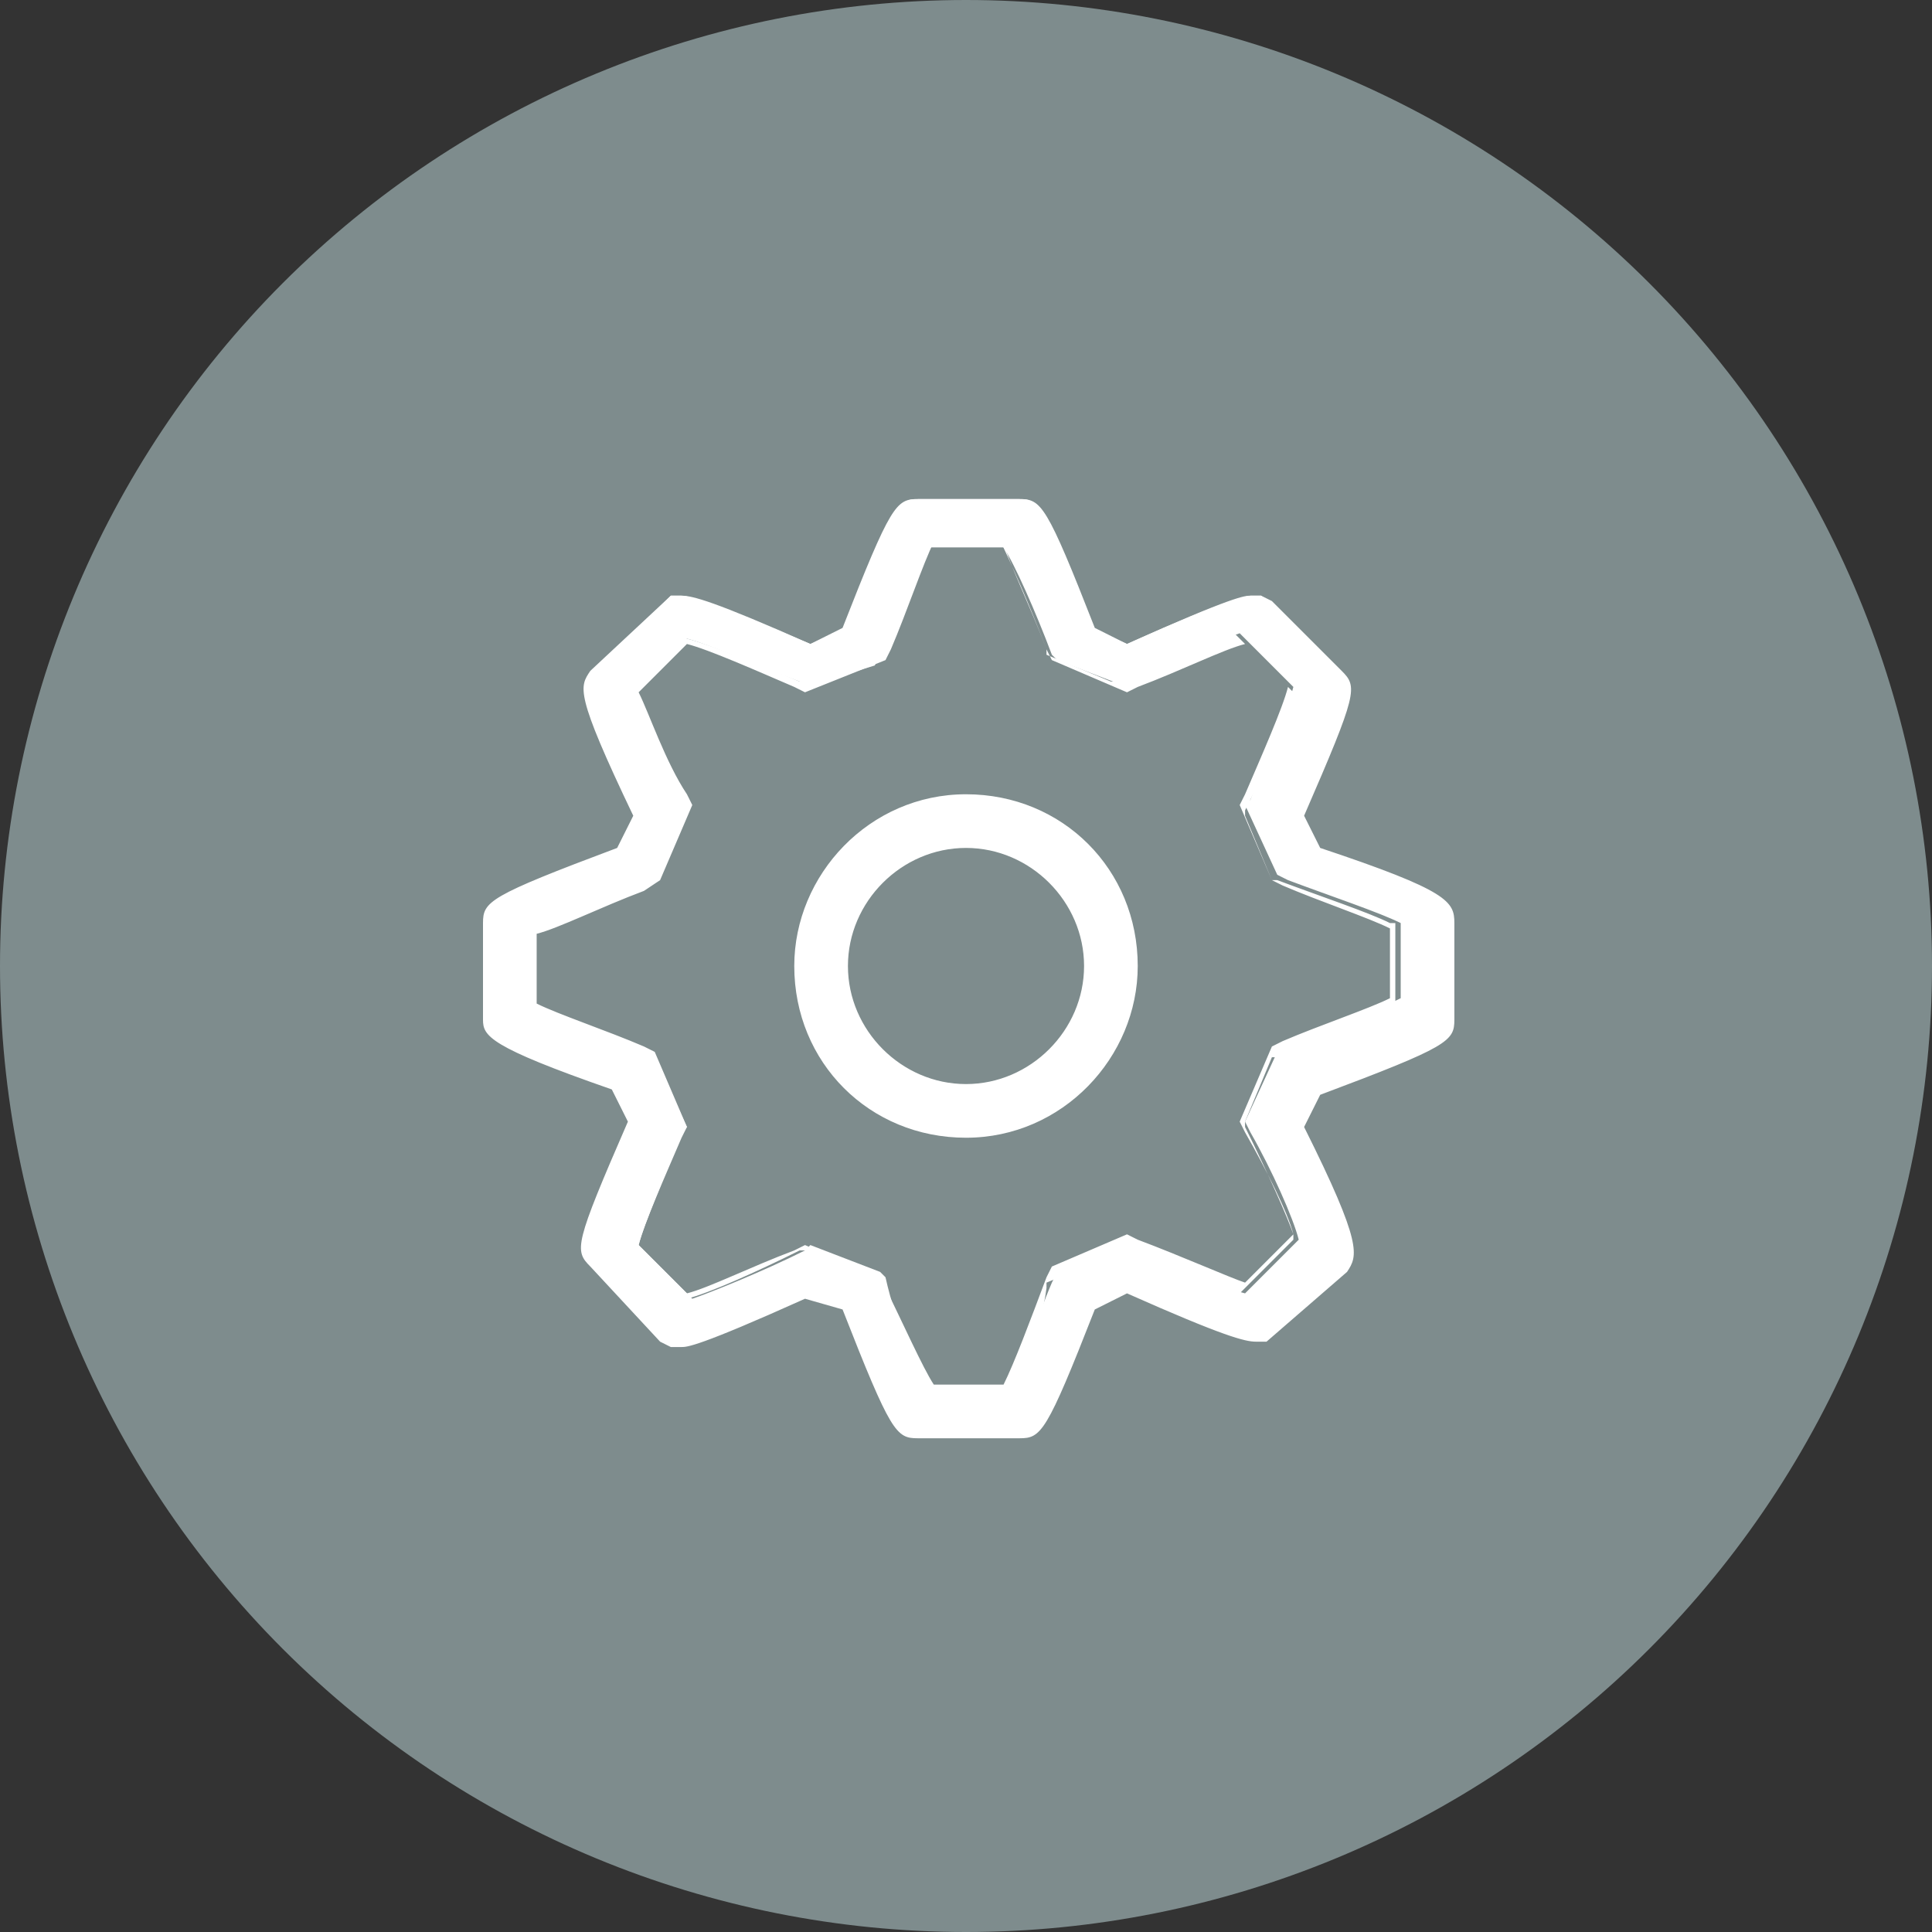 <svg
    xmlns="http://www.w3.org/2000/svg"
    viewBox="0 0 36 36"
    id="vector">
    <rect x="0" y="0" width="36" height="36" fill="#333333" stroke="none"/>
    <path
        id="path"
        d="M 18 18 M 0 18 C 0 13.228 1.898 8.646 5.272 5.272 C 8.646 1.898 13.228 0 18 0 C 22.772 0 27.354 1.898 30.728 5.272 C 34.102 8.646 36 13.228 36 18 C 36 22.772 34.102 27.354 30.728 30.728 C 27.354 34.102 22.772 36 18 36 C 13.228 36 8.646 34.102 5.272 30.728 C 1.898 27.354 0 22.772 0 18"
        fill="#7e8c8d"/>
    <path
        id="path_1"
        d="M 46 1064.9 L -7.8 1064.9 C -15.9 1064.9 -18.7 1064.9 -46.3 996.6 L -67.6 987.9 C -125.7 1014.2 -132.5 1014.2 -134.8 1014.2 L -139.2 1014.2 L -143 1010.9 L -181.2 973.6 C -187 967.8 -189 965.8 -159.2 898.3 L -167.9 877.7 C -238 852.6 -238 849.7 -238 841.4 L -238 788.6 C -238 780.3 -238 777.7 -168.1 750.7 L -159.4 730.1 C -191 663.7 -188.8 661.6 -182.6 655.7 L -141.6 615.5 L -136.5 615.3 C -130.3 615.3 -107.3 623.7 -68.1 640.2 L -46.9 631.6 C -21.3 563 -18.2 563 -10.1 563 L 43.7 563 C 51.8 563 54.6 563 82.2 631.4 L 103.5 640 C 161.5 613.7 168.4 613.7 170.8 613.7 L 175.2 613.7 L 179 616.9 L 217.2 654.2 C 223 660.1 225 662.1 195.1 729.6 L 203.8 750.3 C 274 775.3 274 778.2 274 786.5 L 274 839.2 C 274 847.3 274 850.1 204 877.1 L 195.4 897.7 C 226.8 963.9 224.7 965.9 218.9 971.9 L 177.6 1012.4 L 172.5 1012.5 C 166.3 1012.5 143.4 1004.1 104.3 987.5 L 82.9 996.1 C 57.2 1064.9 54.2 1064.9 46 1064.9 Z M -2.2 1043.1 L 40.2 1043.1 C 45.1 1033.2 55.6 1006.8 64 984.2 L 65.7 979.7 L 104.4 964.1 L 108.6 965.9 C 131.6 975.7 158.9 986.6 169.5 990 L 199.3 960.8 C 195.5 950.3 184 924.6 173.7 902.9 L 171.6 898.5 L 187.6 860.3 L 192 858.6 C 215.3 849.6 242.2 838.6 252.3 833.5 L 252.3 792.5 C 242.1 787.7 215.3 777.5 192.1 769.3 L 187.6 767.7 L 171.5 729.5 L 173.4 725.2 C 183.3 702.9 194.3 676.5 197.8 665.9 L 167.9 636.7 C 158.2 640.1 131.2 651.7 108.4 662.1 L 104.2 664 L 65.5 648.4 L 63.8 644.1 C 54.7 621.3 43.3 594.9 38.2 585.1 L -4.3 585.1 C -9.2 595 -19.7 621.3 -28.1 644 L -29.8 648.5 L -68.3 664 L -72.5 662.2 C -95.6 652.4 -122.9 641.5 -133.5 638.2 L -163.3 667.4 C -159.6 677.9 -148 703.6 -137.7 725.2 L -135.6 729.6 L -151.7 767.8 L -156 769.5 C -179.2 778.4 -206.1 789.5 -216.2 794.5 L -216.2 835.5 C -206 840.3 -179.2 850.6 -156.1 858.8 L -151.6 860.4 L -135.5 898.5 L -137.4 902.8 C -147.3 925.1 -158.3 951.5 -161.8 962.1 L -131.8 991.4 C -122.2 988 -95.2 976.4 -72.3 966 L -68 964 L -29.4 979.7 L -27.7 984 C -18.7 1006.9 -7.3 1033.3 -2.2 1043.1 Z M 18 901.8 C -31.4 901.8 -71.5 862.4 -71.5 814 C -71.5 765.6 -31.3 726.2 18 726.2 C 67.3 726.2 107.4 765.6 107.4 814 C 107.4 862.4 67.3 901.8 18 901.8 Z M 18 748 C -19.4 748 -49.7 777.6 -49.7 814 C -49.7 850.4 -19.3 880 18 880 C 55.3 880 85.6 850.4 85.6 814 C 85.6 777.6 55.3 748 18 748 Z"
        fill="#7e8c8d"/>
    <path
        id="path_2"
        d="M 19 26.7 L 17.1 26.7 C 16.8 26.7 16.7 26.7 15.8 24.3 L 15 24 C 13 24.9 12.7 24.9 12.7 24.9 L 12.5 24.9 L 12.4 24.8 L 11.1 23.5 C 10.9 23.3 10.8 23.2 11.9 20.9 L 11.6 20.2 C 9.2 19.3 9.2 19.2 9.2 18.9 L 9.2 17.1 C 9.2 16.8 9.2 16.7 11.6 15.8 L 11.9 15.1 C 10.8 12.8 10.9 12.7 11.1 12.5 L 12.5 11.1 L 12.7 11.1 C 12.9 11.1 13.7 11.4 15.1 12 L 15.8 11.7 C 16.7 9.3 16.8 9.3 17.1 9.3 L 19 9.3 C 19.3 9.3 19.4 9.3 20.3 11.7 L 21 12 C 23 11.1 23.3 11.1 23.3 11.1 L 23.5 11.1 L 23.6 11.2 L 24.9 12.5 C 25.1 12.7 25.2 12.8 24.1 15.1 L 24.4 15.8 C 26.8 16.7 26.8 16.8 26.8 17.1 L 26.8 18.9 C 26.8 19.2 26.8 19.3 24.4 20.2 L 24.1 20.9 C 25.2 23.2 25.1 23.3 24.9 23.5 L 23.5 24.9 L 23.3 24.9 C 23.1 24.9 22.3 24.6 20.9 24 L 20.2 24.3 C 19.4 26.7 19.3 26.7 19 26.7 Z M 17.3 25.9 L 18.8 25.9 C 19 25.6 19.3 24.6 19.6 23.9 L 19.7 23.7 L 21 23.2 L 21.1 23.3 C 21.9 23.6 22.8 24 23.2 24.1 L 24.2 23.1 C 24.1 22.7 23.7 21.8 23.3 21.1 L 23.2 20.9 L 23.8 19.6 L 24 19.5 C 24.8 19.2 25.7 18.8 26.1 18.6 L 26.1 17.2 C 25.7 17 24.8 16.7 24 16.4 L 23.8 16.3 L 23.2 15 L 23.3 14.9 C 23.6 14.1 24 13.2 24.1 12.8 L 23.1 11.8 C 22.8 11.9 21.8 12.3 21 12.7 L 21 12.8 L 19.7 12.3 L 19.6 12.2 C 19.3 11.4 18.9 10.5 18.7 10.2 L 17.2 10.2 C 17 10.5 16.7 11.5 16.4 12.2 L 16.3 12.4 L 15 12.8 L 14.9 12.7 C 14.1 12.4 13.2 12 12.8 11.9 L 11.8 12.9 C 11.9 13.3 12.3 14.2 12.7 14.9 L 12.8 15.1 L 12.2 16.4 L 12 16.5 C 11.2 16.8 10.3 17.2 9.9 17.4 L 9.9 18.8 C 10.3 19 11.2 19.3 12 19.6 L 12.2 19.7 L 12.8 21 L 12.7 21.1 C 12.4 21.9 12 22.8 11.9 23.2 L 12.9 24.2 C 13.2 24.1 14.2 23.7 15 23.3 L 15.1 23.2 L 16.4 23.7 L 16.5 23.8 C 16.7 24.7 17.1 25.6 17.3 25.9 Z M 18 21 C 16.3 21 14.9 19.6 14.9 18 C 14.9 16.3 16.3 15 18 15 C 19.7 15 21.1 16.4 21.1 18 C 21.1 19.7 19.7 21 18 21 Z M 18 15.7 C 16.7 15.7 15.7 16.7 15.7 18 C 15.7 19.3 16.8 20.3 18 20.3 C 19.3 20.3 20.3 19.3 20.3 18 C 20.3 16.7 19.3 15.7 18 15.7 Z"
        fill="#ffffff"/>
    <path
        id="path_3"
        d="M 19 26.8 L 17.1 26.8 C 16.7 26.8 16.6 26.7 15.7 24.4 L 15 24.2 C 13 25.1 12.8 25.1 12.7 25.1 L 12.5 25.1 L 12.3 25 L 11 23.6 C 10.7 23.3 10.7 23.2 11.7 20.9 L 11.4 20.3 C 9.1 19.5 9 19.3 9 19 L 9 17.2 C 9 16.8 9.1 16.7 11.5 15.8 L 11.8 15.2 C 10.7 12.9 10.8 12.8 11 12.5 L 12.5 11.1 L 12.7 11.1 C 12.9 11.1 13.3 11.2 15.1 12 L 15.7 11.7 C 16.6 9.4 16.7 9.3 17.1 9.3 L 19 9.3 C 19.4 9.3 19.5 9.4 20.4 11.7 L 21 12 C 23 11.1 23.2 11.1 23.3 11.1 L 23.5 11.1 L 23.7 11.2 L 25 12.5 C 25.3 12.8 25.3 12.9 24.3 15.2 L 24.6 15.8 C 27 16.6 27.1 16.8 27.1 17.2 L 27.1 19 C 27.1 19.4 27 19.5 24.6 20.4 L 24.3 21 C 25.4 23.2 25.3 23.4 25.1 23.7 L 23.6 25 L 23.4 25 C 23.2 25 22.8 24.9 21 24.1 L 20.4 24.4 C 19.5 26.7 19.4 26.8 19 26.8 Z M 15 23.9 L 15.8 24.2 L 15.8 24.2 C 16.7 26.5 16.8 26.5 17 26.5 L 19 26.5 C 19.2 26.5 19.3 26.5 20.2 24.2 L 20.2 24.1 L 21 23.8 L 21 23.8 C 22.8 24.5 23.2 24.7 23.3 24.7 L 23.4 24.7 L 24.8 23.3 C 24.9 23.2 25 23.1 24 20.9 L 24 20.9 L 24.3 20.1 L 24.3 20.1 C 26.6 19.2 26.6 19.1 26.6 18.9 L 26.6 17 C 26.6 16.8 26.6 16.7 24.2 15.9 L 24.1 15.9 L 24 15.1 L 24 15.1 C 25 12.8 24.9 12.8 24.8 12.6 L 23.4 11.2 L 23.3 11.2 C 23.1 11.2 22.3 11.5 21 12.1 L 21 12.1 L 20.2 11.8 L 20.2 11.8 C 19.3 9.5 19.2 9.5 19 9.5 L 17 9.5 C 16.8 9.5 16.7 9.5 15.8 11.8 L 15.8 11.9 L 15 12.1 L 15 12.1 C 13.2 11.4 12.8 11.2 12.7 11.2 L 12.6 11.2 L 11.2 12.6 C 11 12.7 10.9 12.8 12 15 L 12 15.1 L 11.7 15.9 L 11.7 15.9 C 9.4 16.8 9.4 16.9 9.4 17.1 L 9.4 19 C 9.4 19.2 9.4 19.3 11.7 20.1 L 11.8 20.1 L 12.1 20.9 L 12.1 20.9 C 11.1 23.2 11.2 23.2 11.3 23.4 L 12.7 24.8 L 12.8 24.8 C 12.9 24.8 13.7 24.5 15 23.9 L 15 23.9 Z M 18.8 26.1 L 17.2 26.1 L 17.2 26 C 17 25.6 16.6 24.7 16.3 23.9 L 16.3 23.8 L 15 23.3 L 14.9 23.3 C 14.1 23.7 13.2 24.1 12.8 24.2 L 12.7 24.2 L 11.6 23.1 L 11.6 23 C 11.7 22.6 12.1 21.7 12.5 20.9 L 12.5 20.8 L 12 19.7 L 11.9 19.7 C 11.1 19.4 10.2 19.1 9.8 18.9 L 9.7 18.9 L 9.7 17.3 L 9.8 17.3 C 10.2 17.1 11.1 16.7 11.9 16.4 L 12 16.4 L 12.5 15.2 L 12.5 15.1 C 12.2 14.4 11.7 13.5 11.6 13.1 L 11.6 13 L 12.7 11.9 L 12.8 11.9 C 13.2 12 14.2 12.4 14.9 12.7 L 15 12.7 L 16.2 12.2 L 16.2 12.1 C 16.5 11.4 16.9 10.4 17 10 L 17 9.9 L 18.6 9.9 L 18.6 10 C 18.8 10.4 19.2 11.3 19.5 12.1 L 19.5 12.2 L 20.7 12.7 L 20.8 12.7 C 21.6 12.3 22.5 11.9 22.9 11.8 L 23 11.8 L 24.1 12.9 L 24.1 13 C 24 13.4 23.6 14.3 23.2 15.1 L 23.2 15.2 L 23.7 16.4 L 23.8 16.4 C 24.6 16.7 25.5 17 25.9 17.2 L 26 17.2 L 26 18.8 L 25.9 18.8 C 25.5 19 24.5 19.4 23.8 19.7 L 23.7 19.7 L 23.2 20.9 L 23.2 21 C 23.6 21.8 24 22.7 24.1 23 L 24.1 23.1 L 23 24.2 L 22.9 24.2 C 22.5 24.1 21.5 23.7 20.8 23.4 L 20.7 23.4 L 19.5 23.9 L 19.5 24 C 19.4 24.8 19 25.7 18.8 26.1 L 18.8 26.1 Z M 17.4 25.8 L 18.7 25.8 C 18.9 25.4 19.2 24.6 19.5 23.8 L 19.6 23.6 L 21 23 L 21.2 23.1 C 22 23.4 22.9 23.8 23.2 23.9 L 24.1 23 C 24 22.6 23.6 21.8 23.2 21.1 L 23.1 20.9 L 23.7 19.5 L 23.9 19.4 C 24.6 19.1 25.5 18.8 25.9 18.6 L 25.9 17.3 C 25.5 17.1 24.6 16.8 23.9 16.5 L 23.7 16.4 L 23.1 15 L 23.2 14.8 C 23.5 14.1 23.9 13.2 24 12.8 L 23.2 12 C 22.8 12.1 22 12.5 21.2 12.8 L 21 12.9 L 19.6 12.3 L 19.5 12.1 C 19.2 11.3 18.8 10.5 18.7 10.1 L 17.4 10.1 C 17.2 10.5 16.9 11.4 16.6 12.1 L 16.5 12.3 L 15 12.9 L 14.8 12.8 C 14.1 12.5 13.2 12.1 12.8 12 L 11.9 12.9 C 12.1 13.3 12.4 14.2 12.8 14.8 L 12.9 15 L 12.3 16.4 L 12 16.6 C 11.2 16.9 10.4 17.3 10 17.4 L 10 18.7 C 10.4 18.9 11.3 19.2 12 19.5 L 12.2 19.6 L 12.8 21 L 12.7 21.2 C 12.4 21.9 12 22.8 11.9 23.2 L 12.8 24.1 C 13.2 24 14 23.6 14.8 23.3 L 15 23.2 L 16.4 23.8 L 16.5 24 C 16.8 24.6 17.2 25.5 17.4 25.8 Z M 18 21.2 C 16.2 21.2 14.8 19.8 14.8 18 C 14.8 16.3 16.2 14.8 18 14.8 C 19.8 14.8 21.2 16.2 21.2 18 C 21.2 19.7 19.8 21.2 18 21.2 Z M 18 15.1 C 16.4 15.1 15 16.4 15 18 C 15 19.6 16.3 20.9 18 20.9 C 19.6 20.9 21 19.6 21 18 C 21 16.4 19.6 15.1 18 15.1 Z M 18 20.4 C 16.6 20.4 15.5 19.3 15.5 18 C 15.5 16.7 16.6 15.6 18 15.6 C 19.4 15.6 20.5 16.7 20.5 18 C 20.5 19.3 19.4 20.4 18 20.4 Z M 18 15.8 C 16.8 15.8 15.8 16.8 15.8 18 C 15.8 19.2 16.8 20.2 18 20.2 C 19.2 20.2 20.2 19.2 20.2 18 C 20.2 16.8 19.2 15.8 18 15.8 Z"
        fill="#ffffff"/>
</svg>
